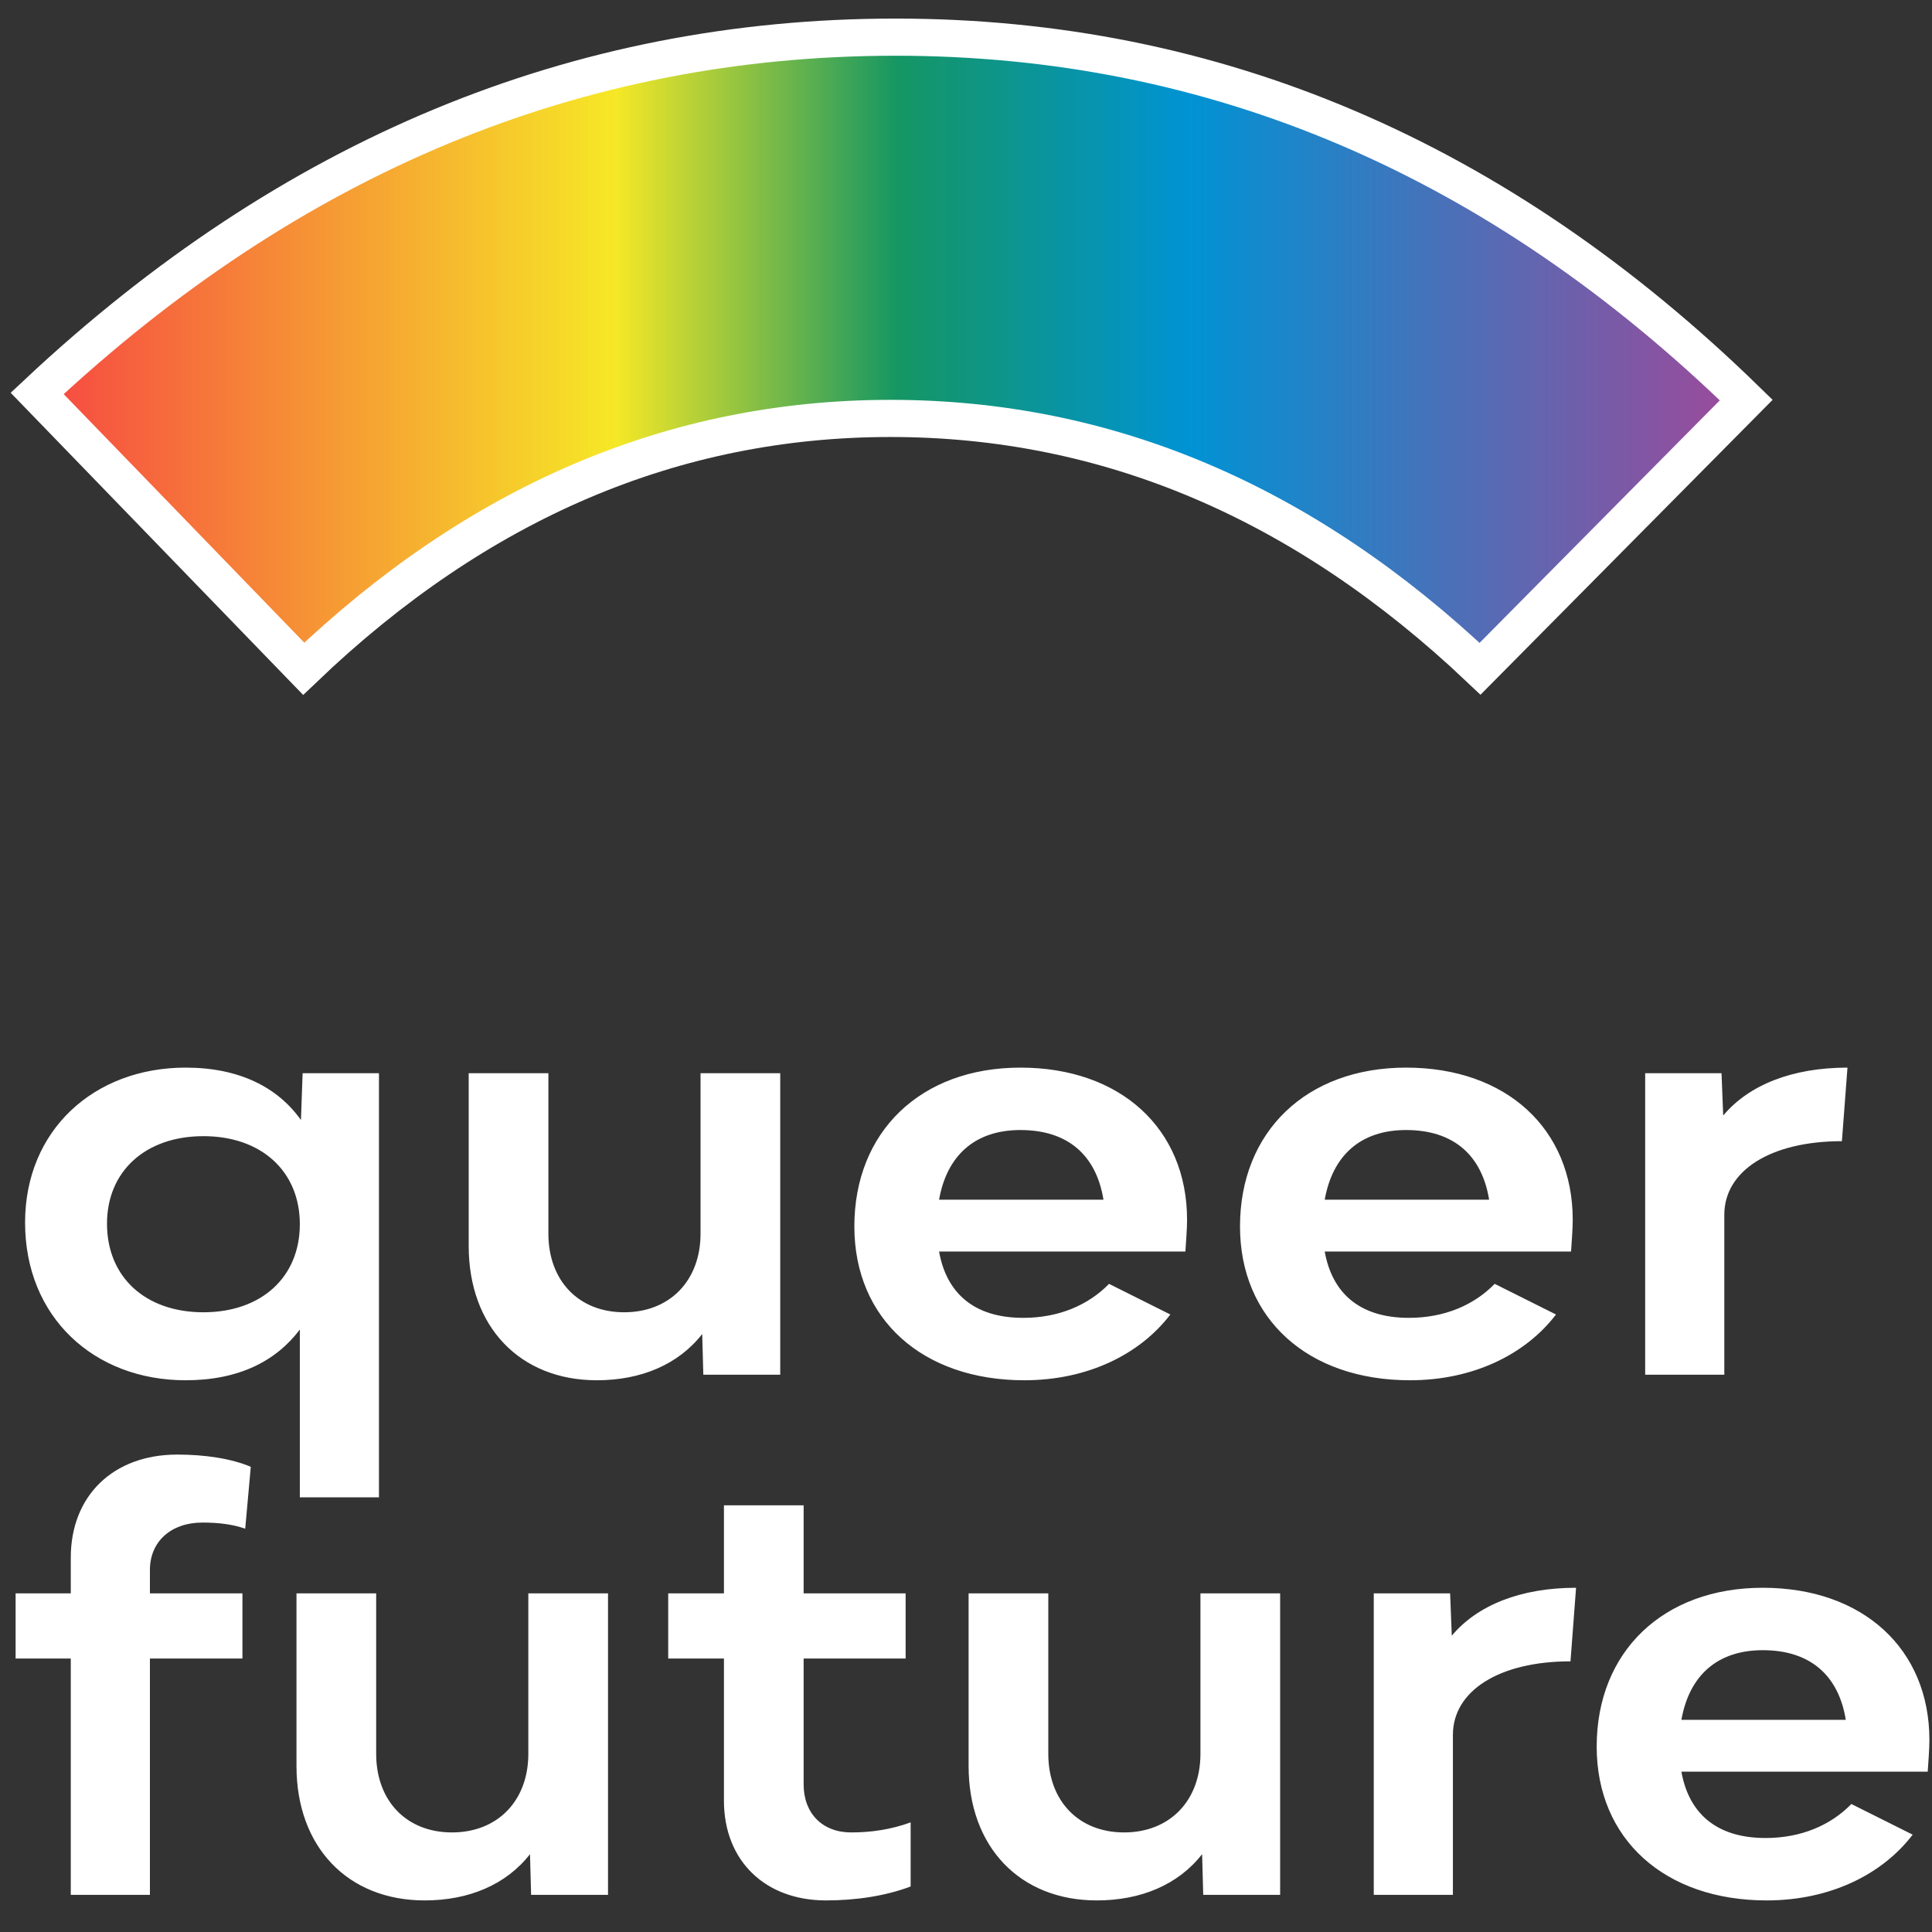 <?xml version="1.0" encoding="UTF-8"?>
<svg width="52px" height="52px" viewBox="0 0 52 52" version="1.1" xmlns="http://www.w3.org/2000/svg" xmlns:xlink="http://www.w3.org/1999/xlink">
    <rect x="0" y="0" width="52" height="52" fill="#333333" stroke="none"/>
    <!-- Generator: Sketch 52.5 (67469) - http://www.bohemiancoding.com/sketch -->
    <title>Group 2</title>
    <desc>Created with Sketch.</desc>
    <defs>
        <linearGradient x1="100%" y1="50%" x2="-2.22044605e-14%" y2="50%" id="linearGradient-1">
            <stop stop-color="#9C4A9A" offset="0%"></stop>
            <stop stop-color="#0093D4" offset="32.429%"></stop>
            <stop stop-color="#159663" offset="49.647%"></stop>
            <stop stop-color="#F6E826" offset="66.381%"></stop>
            <stop stop-color="#F64A42" offset="100%"></stop>
        </linearGradient>
    </defs>
    <g id="Home" stroke="none" stroke-width="1" fill="none" fill-rule="evenodd">
        <g id="Tablet-Portrait-Copy" transform="translate(-50, -51)">
            <g id="Group-2" transform="translate(50, 52)">
                <path d="M1,9.589 L8.174,17 C12.869,12.508 18.135,10.262 23.97,10.262 C29.806,10.262 35.095,12.508 39.836,17 L47,9.768 C40.322,3.256 32.69,0 24.105,0 C15.52,3.87814105e-16 7.818,3.196 1,9.589 Z" id="Path" stroke="#FFFFFF" fill="url(#linearGradient-1)"></path>
                <path d="M8.145,27.885 L10.2,27.885 L10.2,39.3 L8.07,39.3 L8.07,34.785 C7.425,35.64 6.42,36.15 4.995,36.15 C2.535,36.15 0.675,34.455 0.675,31.905 C0.675,29.415 2.535,27.735 4.995,27.735 C6.435,27.735 7.47,28.26 8.1,29.145 L8.145,27.885 Z M5.475,34.32 C7.035,34.32 8.07,33.375 8.07,31.95 C8.07,30.525 7.035,29.58 5.475,29.58 C3.915,29.58 2.88,30.525 2.88,31.935 C2.88,33.375 3.915,34.32 5.475,34.32 Z M18.855,27.885 L21,27.885 L21,36 L18.93,36 L18.9,34.905 C18.255,35.73 17.25,36.15 16.065,36.15 C13.995,36.15 12.615,34.71 12.615,32.535 L12.615,27.885 L14.76,27.885 L14.76,32.205 C14.76,33.465 15.57,34.32 16.8,34.32 C18.03,34.32 18.855,33.465 18.855,32.205 L18.855,27.885 Z M31.95,31.83 C31.95,32.1 31.92,32.43 31.905,32.685 L25.275,32.685 C25.47,33.78 26.19,34.47 27.54,34.47 C28.5,34.47 29.295,34.125 29.85,33.555 L31.5,34.38 C30.675,35.46 29.265,36.15 27.57,36.15 C24.825,36.15 22.995,34.5 22.995,32.01 C22.995,29.46 24.78,27.735 27.465,27.735 C30.165,27.735 31.95,29.385 31.95,31.83 Z M27.465,29.415 C26.235,29.415 25.485,30.105 25.275,31.29 L29.7,31.29 C29.505,30.09 28.74,29.415 27.465,29.415 Z M42.33,31.83 C42.33,32.1 42.3,32.43 42.285,32.685 L35.655,32.685 C35.85,33.78 36.57,34.47 37.92,34.47 C38.88,34.47 39.675,34.125 40.23,33.555 L41.88,34.38 C41.055,35.46 39.645,36.15 37.95,36.15 C35.205,36.15 33.375,34.5 33.375,32.01 C33.375,29.46 35.16,27.735 37.845,27.735 C40.545,27.735 42.33,29.385 42.33,31.83 Z M37.845,29.415 C36.615,29.415 35.865,30.105 35.655,31.29 L40.08,31.29 C39.885,30.09 39.12,29.415 37.845,29.415 Z M46.38,29.025 C47.07,28.2 48.24,27.735 49.725,27.735 L49.575,29.715 C47.655,29.715 46.41,30.51 46.41,31.695 L46.41,36 L44.28,36 L44.28,27.885 L46.335,27.885 L46.38,29.025 Z M5.445,39.98 C4.605,39.98 4.035,40.49 4.035,41.255 L4.035,41.885 L6.525,41.885 L6.525,43.64 L4.035,43.64 L4.035,50 L1.905,50 L1.905,43.64 L0.42,43.64 L0.42,41.885 L1.905,41.885 L1.905,40.925 C1.905,39.26 3.045,38.15 4.77,38.15 C5.505,38.15 6.225,38.255 6.75,38.48 L6.6,40.145 C6.255,40.025 5.88,39.98 5.445,39.98 Z M14.22,41.885 L16.365,41.885 L16.365,50 L14.295,50 L14.265,48.905 C13.62,49.73 12.615,50.15 11.43,50.15 C9.36,50.15 7.98,48.71 7.98,46.535 L7.98,41.885 L10.125,41.885 L10.125,46.205 C10.125,47.465 10.935,48.32 12.165,48.32 C13.395,48.32 14.22,47.465 14.22,46.205 L14.22,41.885 Z M22.905,48.32 C23.445,48.32 23.97,48.245 24.51,48.05 L24.51,49.775 C23.835,50.03 23.04,50.15 22.23,50.15 C20.595,50.15 19.485,49.085 19.485,47.465 L19.485,43.64 L17.985,43.64 L17.985,41.885 L19.485,41.885 L19.485,39.515 L21.63,39.515 L21.63,41.885 L24.375,41.885 L24.375,43.64 L21.63,43.64 L21.63,47.03 C21.63,47.81 22.14,48.32 22.905,48.32 Z M32.31,41.885 L34.455,41.885 L34.455,50 L32.385,50 L32.355,48.905 C31.71,49.73 30.705,50.15 29.52,50.15 C27.45,50.15 26.07,48.71 26.07,46.535 L26.07,41.885 L28.215,41.885 L28.215,46.205 C28.215,47.465 29.025,48.32 30.255,48.32 C31.485,48.32 32.31,47.465 32.31,46.205 L32.31,41.885 Z M39.075,43.025 C39.765,42.2 40.935,41.735 42.42,41.735 L42.27,43.715 C40.35,43.715 39.105,44.51 39.105,45.695 L39.105,50 L36.975,50 L36.975,41.885 L39.03,41.885 L39.075,43.025 Z M51.93,45.83 C51.93,46.1 51.9,46.43 51.885,46.685 L45.255,46.685 C45.45,47.78 46.17,48.47 47.52,48.47 C48.48,48.47 49.275,48.125 49.83,47.555 L51.48,48.38 C50.655,49.46 49.245,50.15 47.55,50.15 C44.805,50.15 42.975,48.5 42.975,46.01 C42.975,43.46 44.76,41.735 47.445,41.735 C50.145,41.735 51.93,43.385 51.93,45.83 Z M47.445,43.415 C46.215,43.415 45.465,44.105 45.255,45.29 L49.68,45.29 C49.485,44.09 48.72,43.415 47.445,43.415 Z" id="queer-future" fill="#FFFFFF"></path>
            </g>
        </g>
    </g>
</svg>